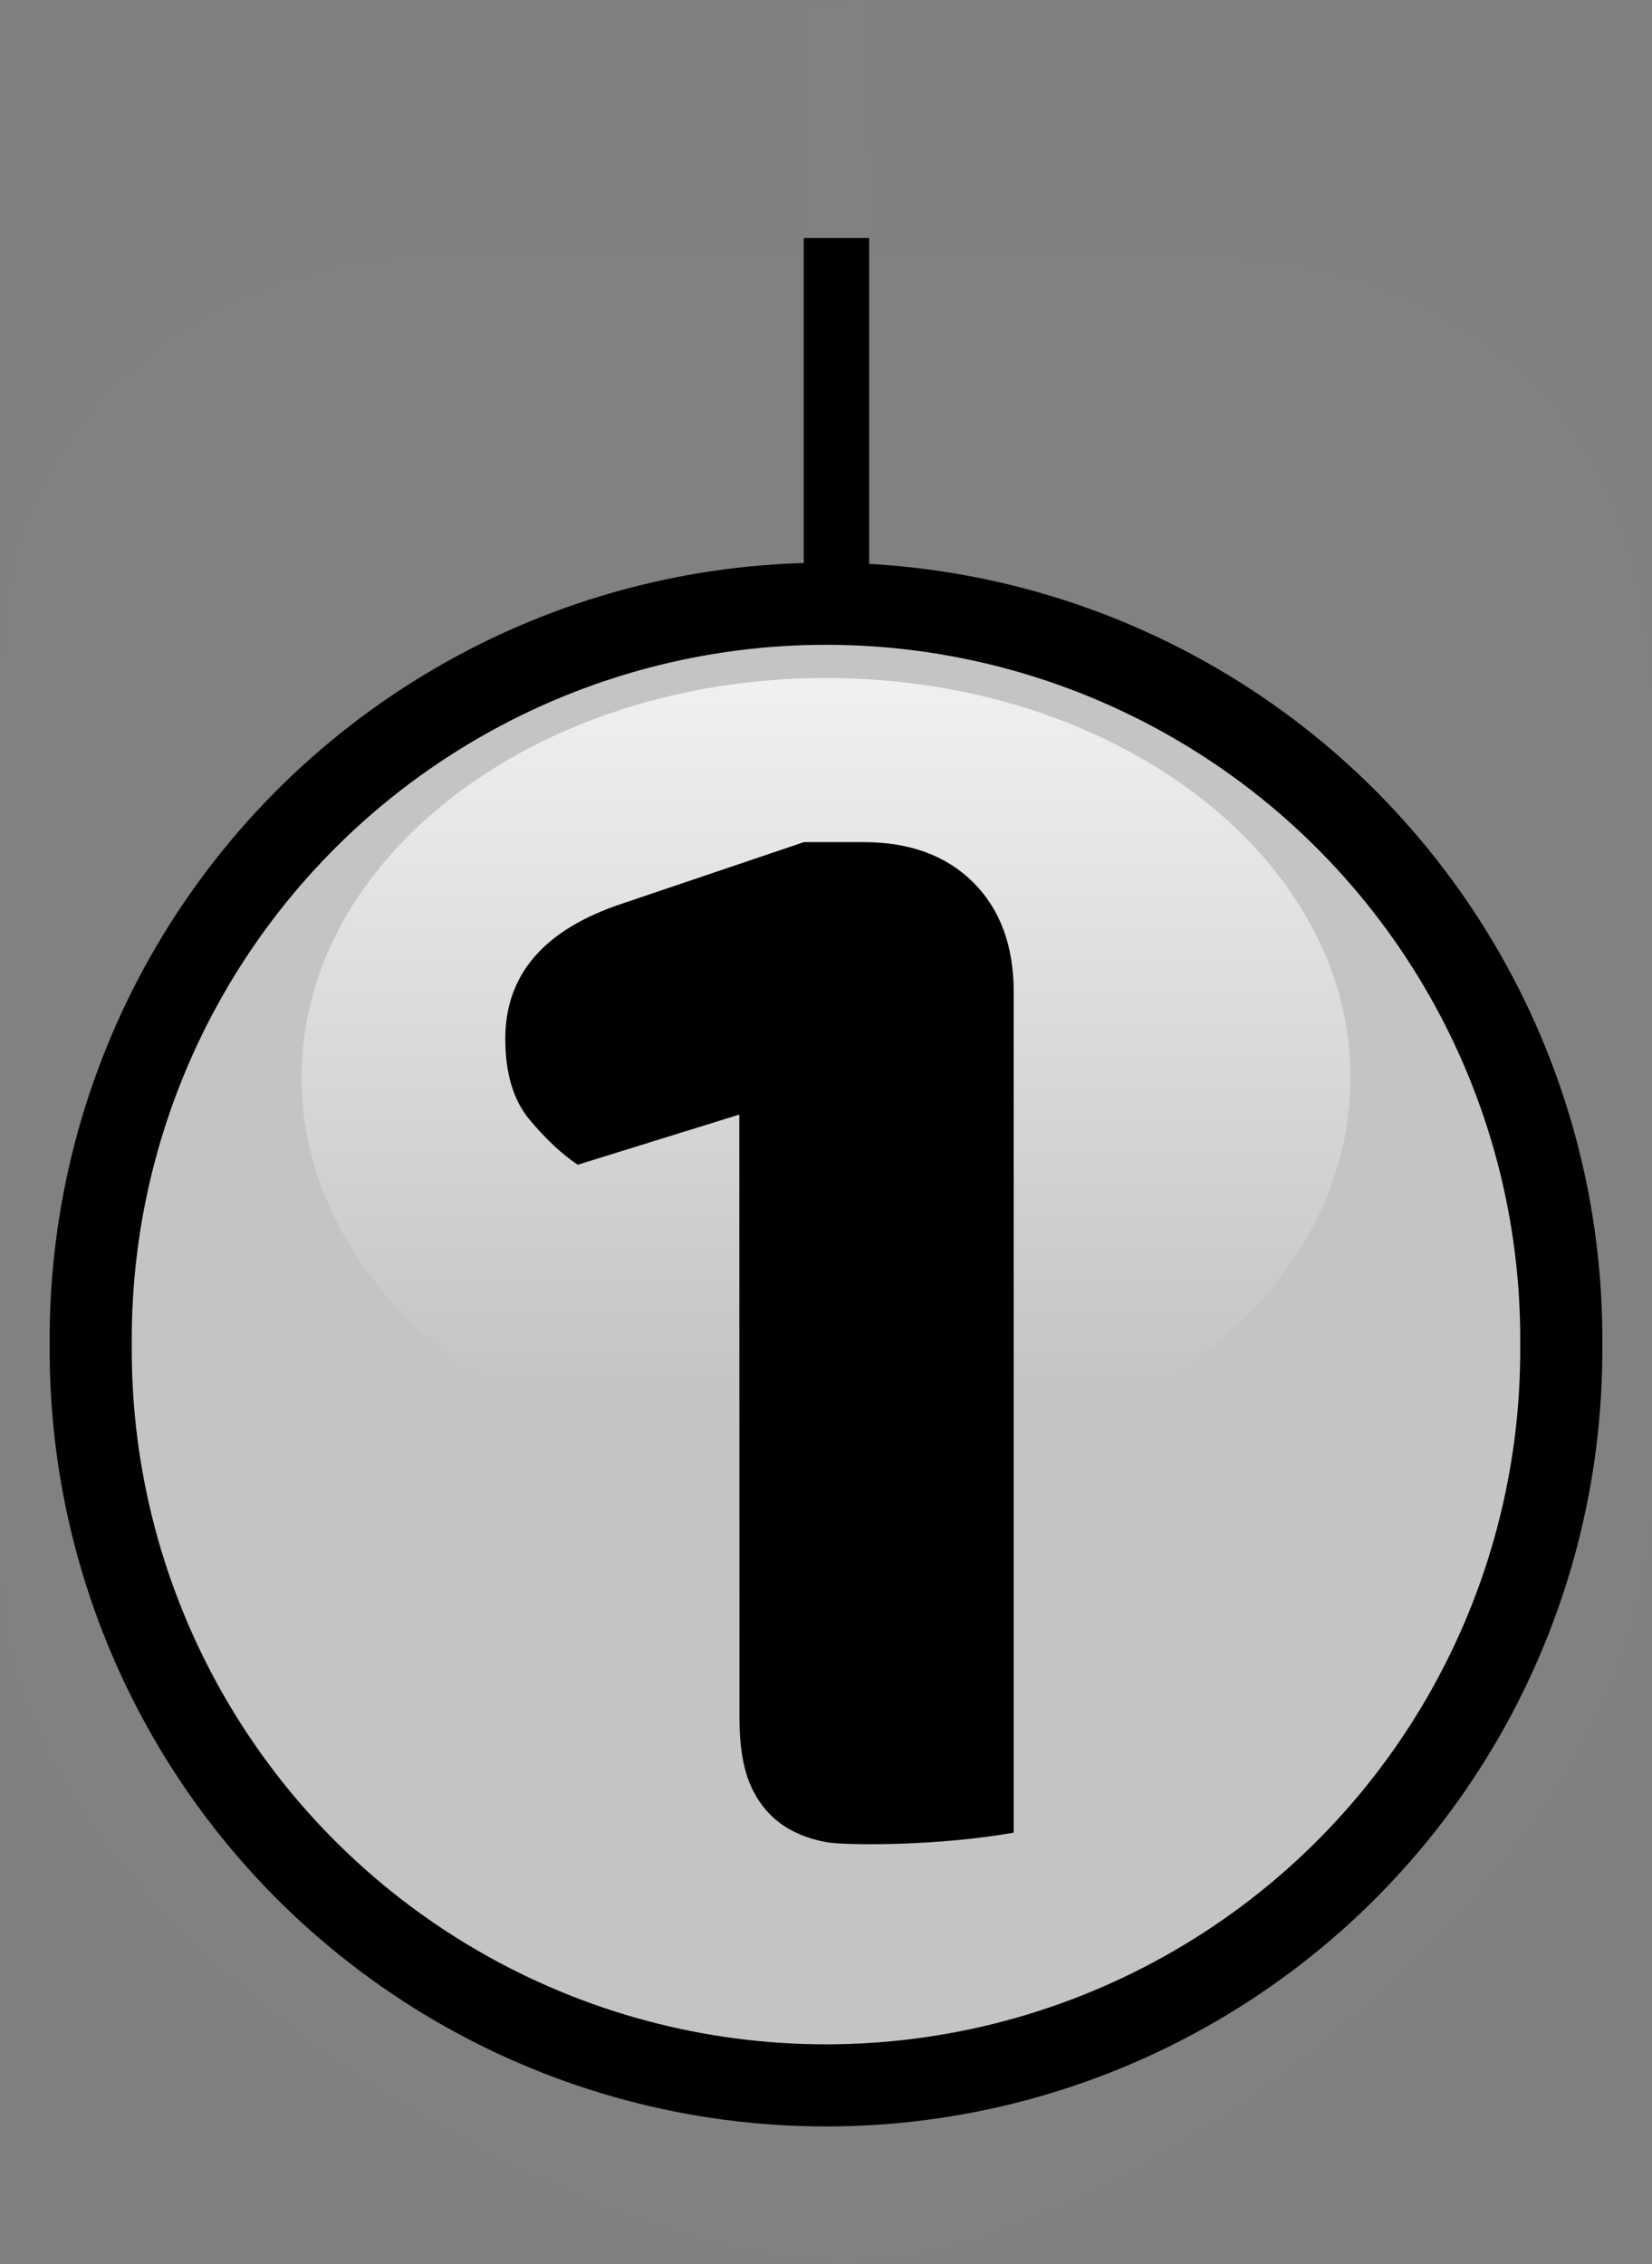 <svg version="1.1" xmlns="http://www.w3.org/2000/svg" xmlns:xlink="http://www.w3.org/1999/xlink" width="20.12" height="27.576" viewBox="0,0,20.12,27.576"><rect x="0" y="0" width="20.12" height="27.576" fill="#808080" stroke="none"/><defs><linearGradient x1="240.037" y1="178.11" x2="240.388" y2="178.11" gradientUnits="userSpaceOnUse" id="color-1"><stop offset="0" stop-color="#000000"/><stop offset="1" stop-color="#000000"/></linearGradient><linearGradient x1="240.001" y1="175.58" x2="240.001" y2="184.263" gradientUnits="userSpaceOnUse" id="color-2"><stop offset="0" stop-color="#ffffff"/><stop offset="1" stop-color="#ffffff" stop-opacity="0"/></linearGradient><linearGradient x1="213.657" y1="176.142" x2="333.662" y2="191.254" gradientUnits="userSpaceOnUse" id="color-3"><stop offset="0" stop-color="#000000"/><stop offset="1" stop-color="#000000"/></linearGradient></defs><g transform="translate(-229.94,-167.323)"><g data-paper-data="{&quot;isPaintingLayer&quot;:true}" stroke-linecap="butt" stroke-linejoin="miter" stroke-miterlimit="10" stroke-dasharray="" stroke-dashoffset="0" style="mix-blend-mode: normal"><path d="M229.94,186.556c0,-3.522 0,-6.119 0,-11.141c0,-3.453 3.012,-4.993 5.188,-4.993c0.704,0 4.609,0 4.609,0l-0.05,-3.094l0.863,-0.005l0.02,3.099c0,0 3.646,0 3.912,0c3.051,0 5.578,1.764 5.578,5.409c0,4.715 0,6.562 0,9.891c0,4.442 -6.502,9.177 -9.814,9.177c-3.393,0 -10.306,-4.117 -10.306,-8.343z" fill-opacity="0.008" fill="#efffff" fill-rule="nonzero" stroke="none" stroke-width="0"/><path d="M239.979,174.656v-4.184h0.297v4.184z" fill="none" fill-rule="nonzero" stroke="#000000" stroke-width="0.5"/><path d="" fill="url(#color-1)" fill-rule="nonzero" stroke="#000000" stroke-width="0.5"/><path d="" fill-opacity="0.008" fill="#efffff" fill-rule="nonzero" stroke="none" stroke-width="0"/><path d="M248.955,183.698c0.024,3.215 -1.677,6.197 -4.458,7.811c-2.781,1.615 -6.213,1.615 -8.994,0c-2.781,-1.615 -4.482,-4.596 -4.458,-7.811c-0.024,-3.215 1.677,-6.197 4.458,-7.811c2.781,-1.615 6.213,-1.615 8.994,0c2.781,1.615 4.482,4.596 4.458,7.811z" fill="#c4c4c4" fill-rule="evenodd" stroke="#000000" stroke-width="1"/><path d="M246.388,180.447c0,2.688 -2.86,4.867 -6.388,4.867c-3.528,0 -6.388,-2.179 -6.388,-4.867c0,-2.688 2.86,-4.867 6.388,-4.867c3.528,0 6.388,2.179 6.388,4.867z" fill="url(#color-2)" fill-rule="evenodd" stroke="none" stroke-width="1" opacity="0.75"/><path d="M238.944,180.897l-1.968,0.611c-0.195,-0.131 -0.392,-0.315 -0.589,-0.552c-0.195,-0.235 -0.293,-0.562 -0.293,-0.982c0,-0.786 0.478,-1.336 1.435,-1.65l2.202,-0.745h0.727c0.561,0 1.006,0.163 1.335,0.49c0.329,0.329 0.493,0.773 0.493,1.335v10.238c-0.931,0.166 -2.042,0.156 -2.27,0.118c-0.229,-0.04 -0.422,-0.119 -0.58,-0.237c-0.158,-0.119 -0.28,-0.279 -0.365,-0.48c-0.083,-0.204 -0.125,-0.47 -0.125,-0.798z" fill="url(#color-3)" fill-rule="nonzero" stroke="none" stroke-width="1"/></g></g></svg>